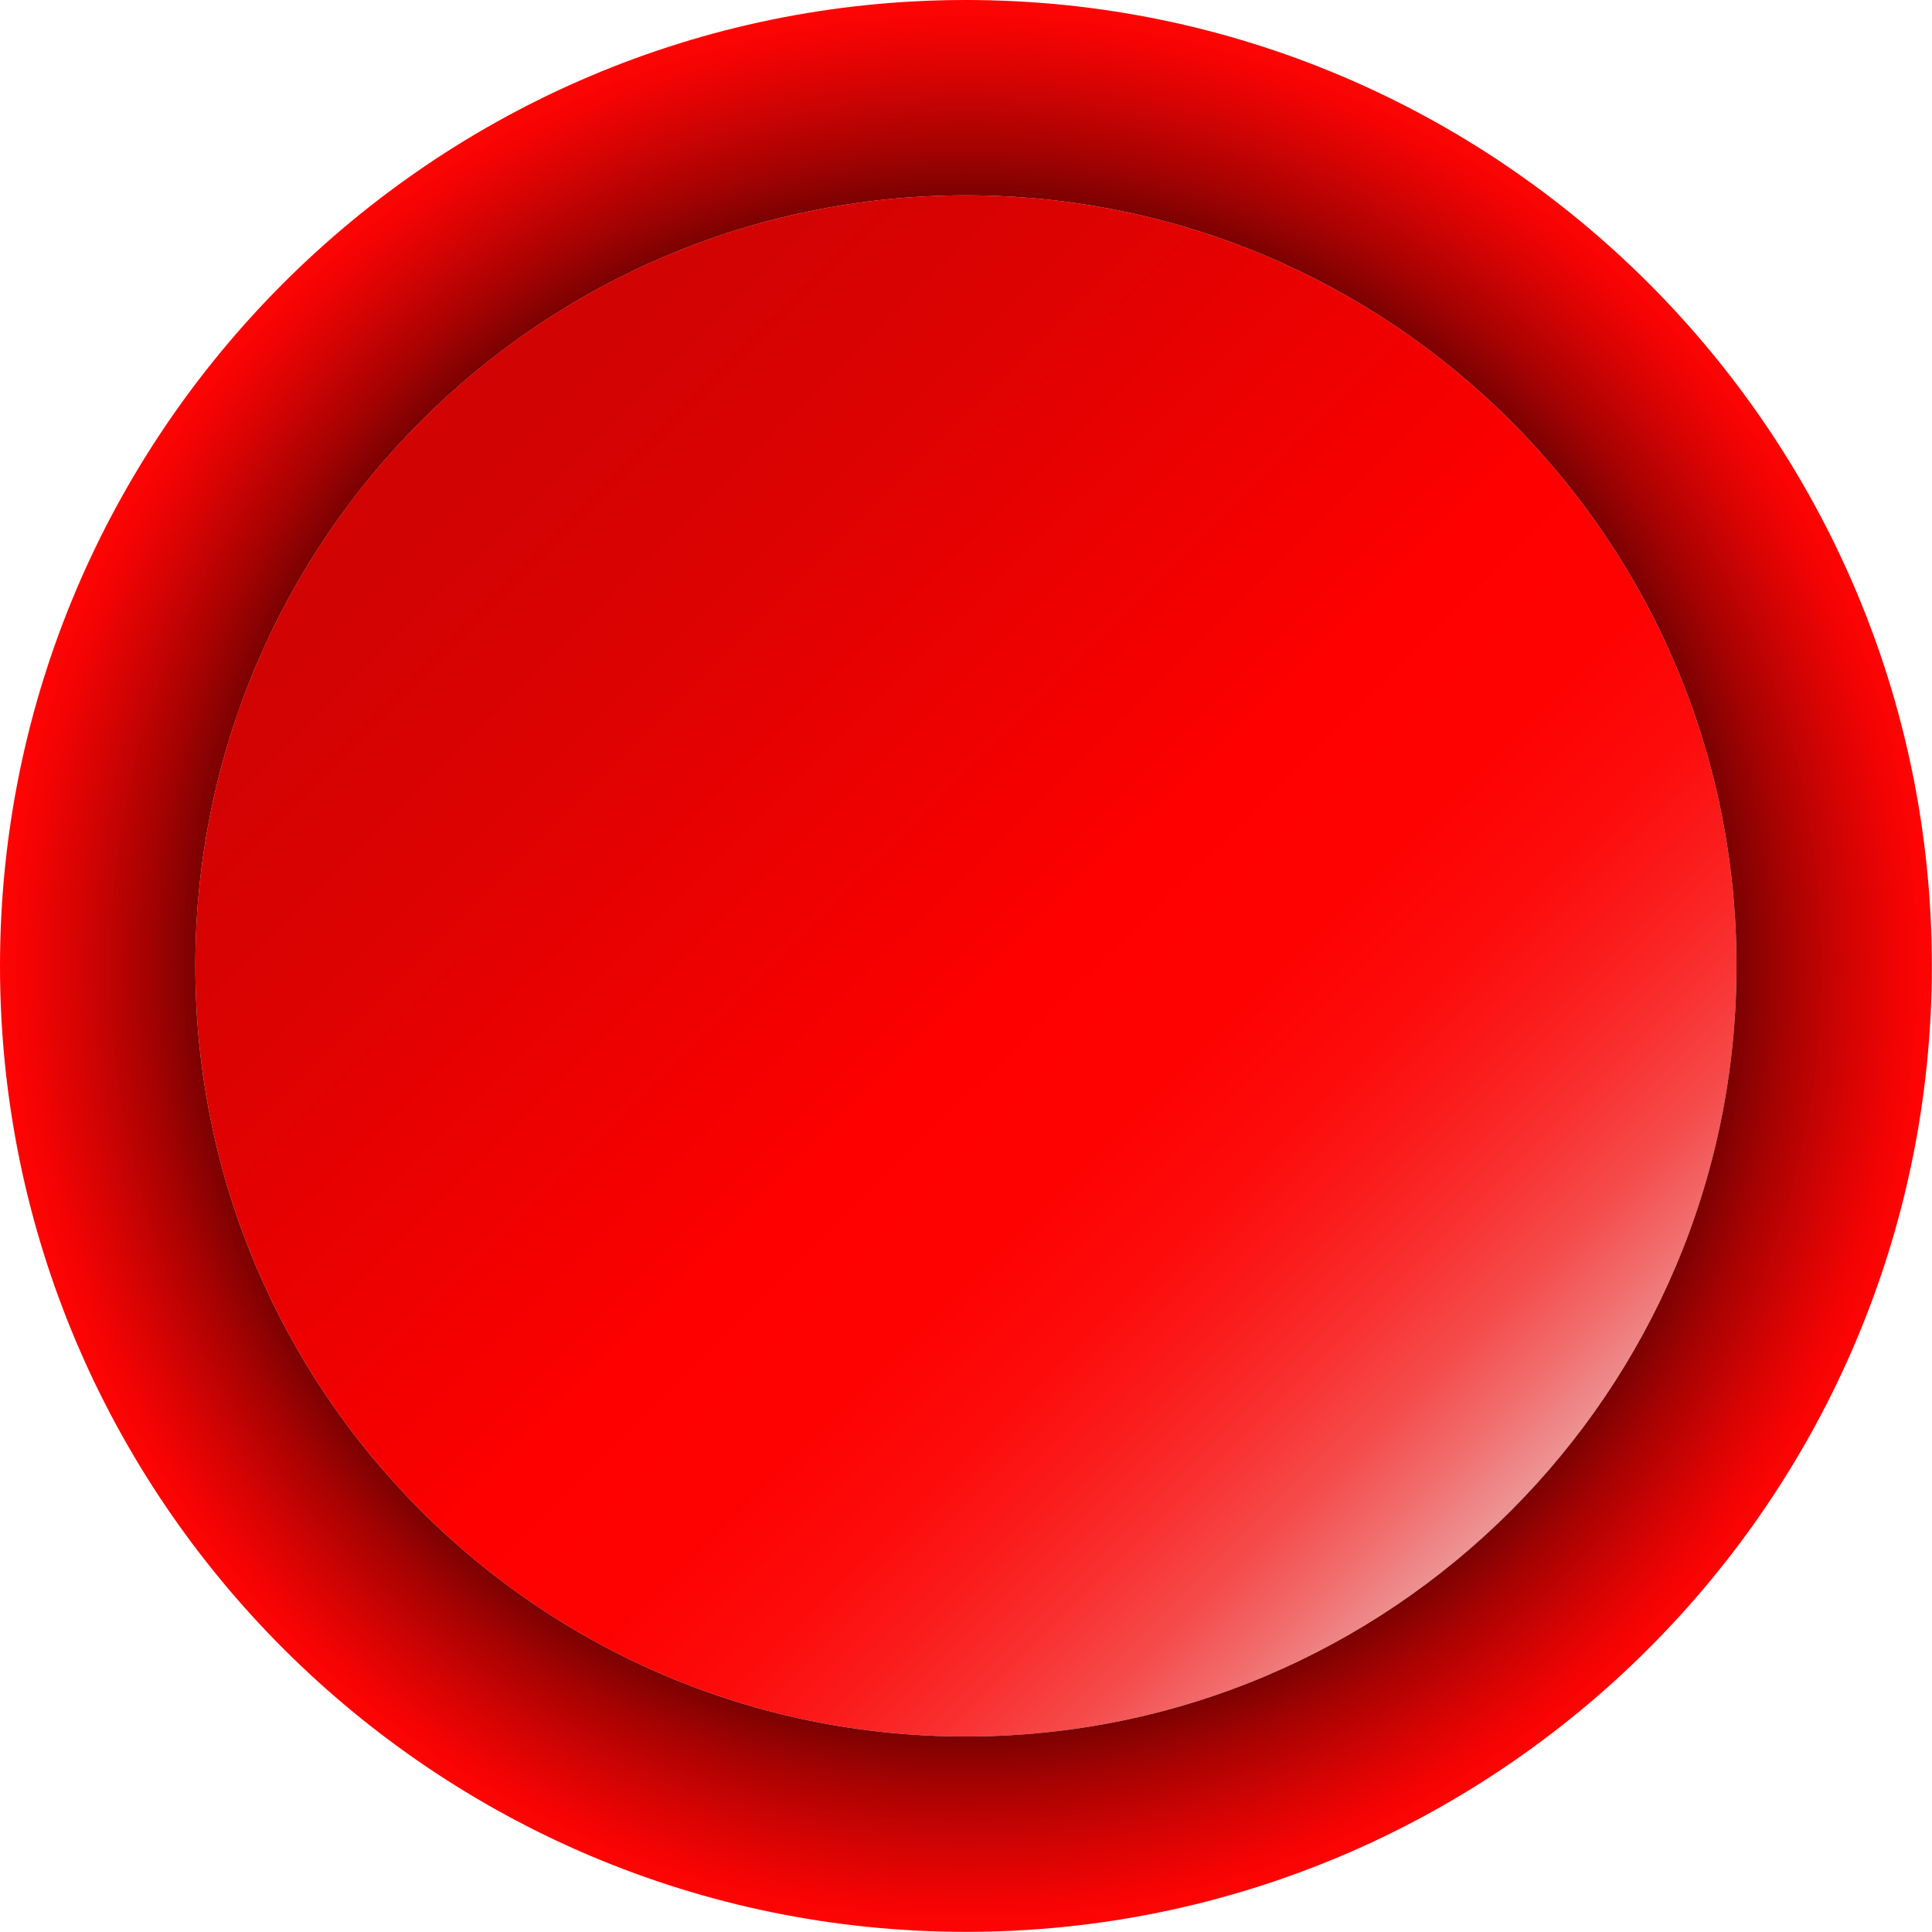 <?xml version="1.0" encoding="UTF-8"?><svg id="a" xmlns="http://www.w3.org/2000/svg" xmlns:xlink="http://www.w3.org/1999/xlink" viewBox="0 0 128.87 128.87"><defs><style>.e{fill:url(#c);}.f{fill:url(#b);}</style><linearGradient id="b" x1="843.57" y1="-435.25" x2="916.14" y2="-362.43" gradientTransform="translate(946.62 -332.06) rotate(-180)" gradientUnits="userSpaceOnUse"><stop offset="0" stop-color="#e9b6b6"/><stop offset=".03" stop-color="#ec9797"/><stop offset=".08" stop-color="#f16f6f"/><stop offset=".13" stop-color="#f54c4c"/><stop offset=".19" stop-color="#f93030"/><stop offset=".25" stop-color="#fb1b1b"/><stop offset=".31" stop-color="#fd0b0b"/><stop offset=".39" stop-color="#fe0202"/><stop offset=".5" stop-color="red"/><stop offset=".55" stop-color="#f80000"/><stop offset=".84" stop-color="#db0202"/><stop offset="1" stop-color="#d10303"/></linearGradient><radialGradient id="c" cx="64.43" cy="64.43" fx="64.43" fy="64.43" r="64.43" gradientUnits="userSpaceOnUse"><stop offset=".66" stop-color="#000"/><stop offset=".68" stop-color="#130000"/><stop offset=".77" stop-color="#650101"/><stop offset=".85" stop-color="#a70202"/><stop offset=".92" stop-color="#d60303"/><stop offset=".97" stop-color="#f40303"/><stop offset="1" stop-color="#ff0404"/></radialGradient></defs><path class="f" d="M13.03,64.43c0-28.39,23.01-51.4,51.4-51.4,28.39,0,51.4,23.01,51.4,51.4,0,28.39-23.01,51.4-51.4,51.4-28.39,0-51.4-23.01-51.4-51.4Z"/><path class="e" d="M64.43,13.03c28.39,0,51.4,23.01,51.4,51.4s-23.01,51.4-51.4,51.4S13.03,92.82,13.03,64.43,36.05,13.03,64.43,13.03M64.43,0C28.91,0,0,28.91,0,64.43s28.91,64.43,64.43,64.43,64.43-28.91,64.43-64.43S99.96,0,64.43,0h0Z"/></svg>